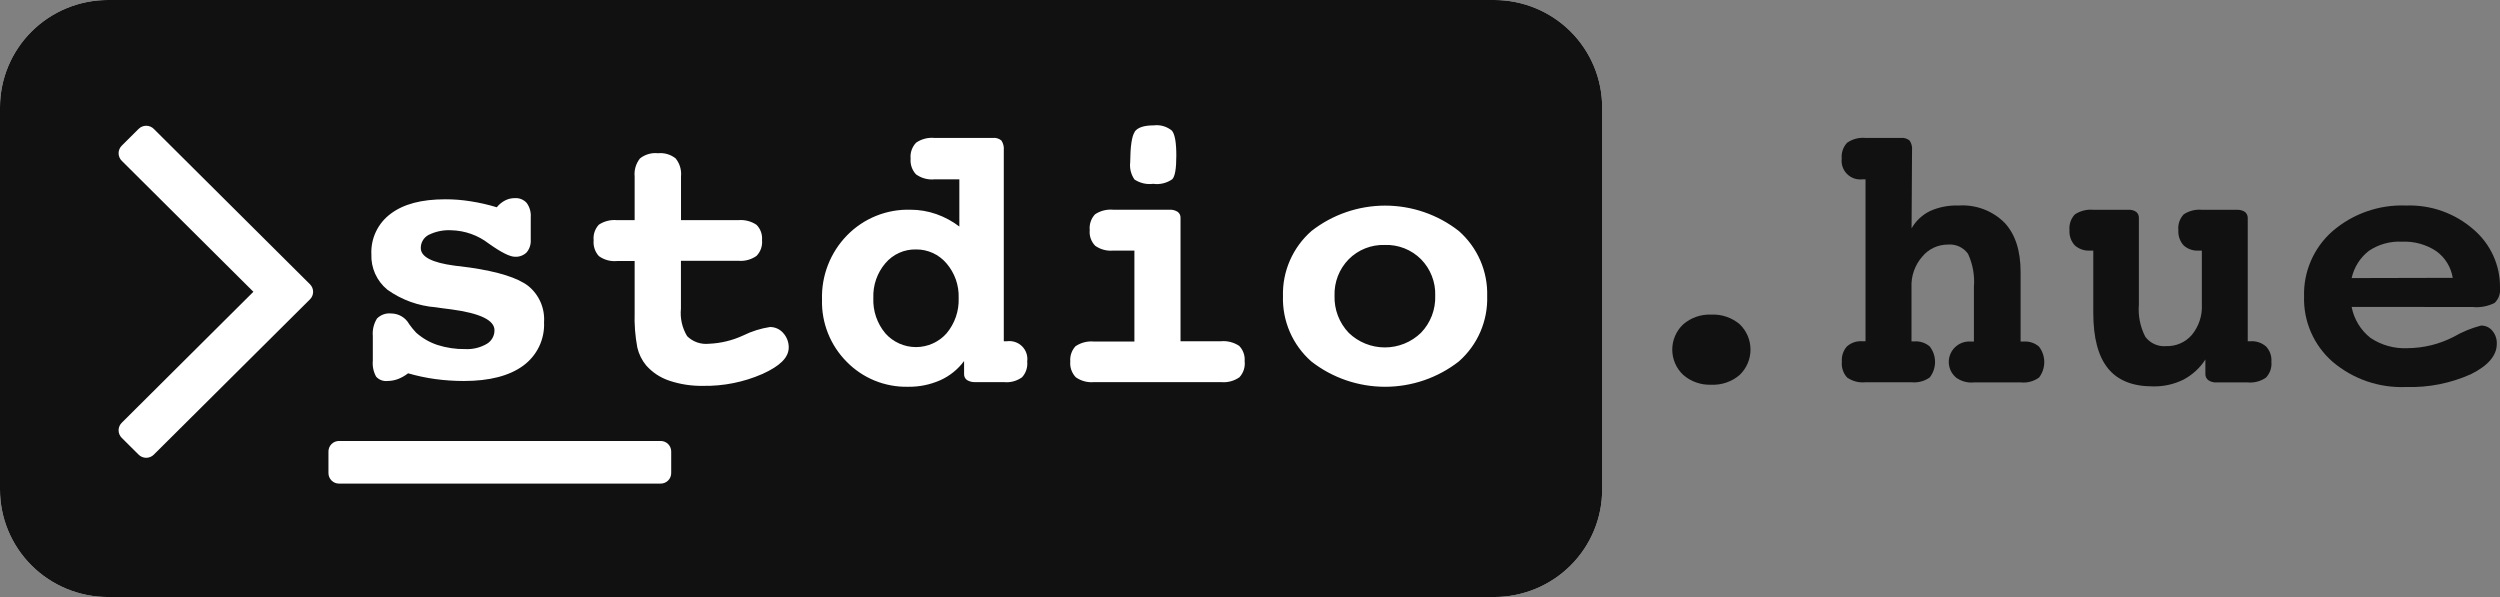 <svg width="134" height="32" viewBox="0 0 134 32" fill="none" xmlns="http://www.w3.org/2000/svg">
<rect x="0" y="0" width="134" height="32" fill="#808080" stroke="none"/>
<g clip-path="url(#clip0_1303:3252)">
<path fill-rule="evenodd" clip-rule="evenodd" d="M5.79 0H80.086C81.622 0 83.094 0.607 84.18 1.687C85.266 2.768 85.876 4.233 85.876 5.761V26.243C85.875 27.77 85.265 29.235 84.179 30.314C83.093 31.394 81.621 32 80.086 32H5.79C4.255 32 2.783 31.394 1.697 30.314C0.612 29.235 0.001 27.77 0 26.243V5.761C0 4.233 0.61 2.768 1.696 1.687C2.782 0.607 4.255 0 5.79 0Z" fill="white"/>
<path fill-rule="evenodd" clip-rule="evenodd" d="M80.086 0H5.79C4.255 0 2.782 0.607 1.696 1.687C0.61 2.768 0 4.233 0 5.761L0 26.243C0.001 27.77 0.612 29.235 1.697 30.314C2.783 31.394 4.255 32 5.79 32H80.086C81.621 32 83.093 31.394 84.179 30.314C85.265 29.235 85.875 27.77 85.876 26.243V5.761C85.876 4.233 85.266 2.768 84.18 1.687C83.094 0.607 81.622 0 80.086 0ZM60.812 7.071C60.964 6.838 61.308 6.72 61.837 6.72C62.01 6.698 62.187 6.711 62.354 6.76C62.522 6.808 62.678 6.89 62.813 7.001C62.973 7.189 63.051 7.634 63.051 8.34C63.051 9.046 62.981 9.441 62.838 9.604C62.541 9.814 62.176 9.903 61.816 9.853C61.463 9.9 61.105 9.817 60.808 9.621C60.622 9.353 60.54 9.026 60.578 8.703C60.586 7.846 60.664 7.303 60.82 7.071H60.812ZM20.947 11.453C21.632 10.939 22.588 10.682 23.871 10.682C24.322 10.681 24.771 10.717 25.216 10.788C25.694 10.861 26.165 10.969 26.627 11.11C26.749 10.958 26.901 10.833 27.074 10.743C27.238 10.659 27.419 10.617 27.603 10.62C27.72 10.613 27.838 10.632 27.947 10.677C28.055 10.721 28.152 10.79 28.23 10.877C28.391 11.098 28.468 11.369 28.448 11.64V12.864C28.461 13.106 28.382 13.344 28.226 13.53C28.145 13.61 28.047 13.671 27.939 13.711C27.832 13.752 27.717 13.769 27.603 13.762C27.328 13.762 26.857 13.525 26.188 13.048C25.616 12.608 24.918 12.361 24.195 12.342C23.77 12.317 23.345 12.405 22.965 12.595C22.838 12.664 22.733 12.766 22.66 12.891C22.588 13.015 22.551 13.157 22.555 13.301C22.555 13.766 23.159 14.079 24.367 14.239L25.188 14.341C26.705 14.562 27.742 14.888 28.312 15.325C28.6 15.558 28.827 15.857 28.975 16.195C29.122 16.534 29.186 16.903 29.161 17.271C29.183 17.722 29.091 18.171 28.895 18.579C28.699 18.986 28.404 19.339 28.038 19.605C27.291 20.149 26.232 20.421 24.86 20.421C24.341 20.421 23.823 20.386 23.309 20.315C22.824 20.248 22.344 20.145 21.874 20.009C21.711 20.136 21.53 20.239 21.337 20.315C21.155 20.384 20.962 20.42 20.767 20.421C20.654 20.433 20.541 20.418 20.435 20.378C20.329 20.337 20.235 20.272 20.16 20.188C20.015 19.925 19.954 19.625 19.983 19.327V18.009C19.954 17.682 20.032 17.355 20.205 17.075C20.303 16.975 20.422 16.898 20.555 16.851C20.687 16.803 20.828 16.787 20.968 16.802C21.165 16.803 21.358 16.857 21.528 16.957C21.697 17.057 21.837 17.201 21.931 17.373C22.044 17.534 22.169 17.687 22.305 17.83C22.637 18.126 23.026 18.351 23.449 18.491C23.93 18.644 24.433 18.719 24.937 18.711C25.342 18.732 25.744 18.634 26.094 18.43C26.221 18.355 26.325 18.247 26.397 18.119C26.469 17.991 26.506 17.846 26.504 17.699C26.504 17.161 25.733 16.79 24.183 16.581C23.843 16.541 23.576 16.504 23.363 16.471C22.424 16.399 21.523 16.072 20.759 15.525C20.48 15.296 20.258 15.005 20.11 14.677C19.962 14.349 19.892 13.991 19.906 13.632C19.886 13.211 19.971 12.793 20.153 12.412C20.334 12.033 20.607 11.703 20.947 11.453ZM16.613 16.047L8.247 24.366C8.193 24.421 8.13 24.464 8.059 24.493C7.989 24.523 7.913 24.538 7.837 24.538C7.76 24.538 7.685 24.523 7.614 24.493C7.544 24.464 7.48 24.421 7.427 24.366L6.529 23.473C6.474 23.419 6.431 23.356 6.401 23.286C6.372 23.216 6.356 23.141 6.356 23.065C6.356 22.989 6.372 22.913 6.401 22.843C6.431 22.773 6.474 22.71 6.529 22.657L13.582 15.639L6.529 8.621C6.474 8.568 6.431 8.505 6.401 8.434C6.372 8.364 6.356 8.289 6.356 8.213C6.356 8.137 6.372 8.062 6.401 7.992C6.431 7.922 6.474 7.858 6.529 7.805L7.427 6.912C7.48 6.857 7.544 6.814 7.614 6.785C7.685 6.755 7.76 6.74 7.837 6.74C7.913 6.74 7.989 6.755 8.059 6.785C8.13 6.814 8.193 6.857 8.247 6.912L16.613 15.235C16.667 15.288 16.709 15.351 16.739 15.421C16.768 15.491 16.783 15.565 16.783 15.641C16.783 15.716 16.768 15.791 16.739 15.861C16.709 15.931 16.667 15.994 16.613 16.047ZM35.977 25.349C35.978 25.425 35.964 25.5 35.935 25.569C35.907 25.639 35.865 25.703 35.811 25.756C35.758 25.809 35.694 25.851 35.624 25.88C35.554 25.908 35.478 25.922 35.403 25.921H18.179C18.104 25.922 18.028 25.908 17.958 25.88C17.888 25.851 17.824 25.809 17.771 25.756C17.717 25.703 17.675 25.639 17.646 25.569C17.618 25.5 17.604 25.425 17.605 25.349V24.207C17.604 24.132 17.618 24.057 17.646 23.987C17.675 23.917 17.717 23.854 17.771 23.801C17.824 23.747 17.888 23.705 17.958 23.677C18.028 23.649 18.104 23.635 18.179 23.636H35.403C35.478 23.635 35.554 23.649 35.624 23.677C35.694 23.705 35.758 23.747 35.811 23.801C35.865 23.854 35.907 23.917 35.935 23.987C35.964 24.057 35.978 24.132 35.977 24.207V25.349ZM40.865 20.045C39.863 20.483 38.777 20.701 37.683 20.682C37.064 20.693 36.448 20.598 35.862 20.4C35.387 20.24 34.963 19.959 34.632 19.584C34.403 19.305 34.241 18.977 34.16 18.625C34.044 18.008 33.996 17.38 34.017 16.753V13.991H33.074C32.728 14.024 32.383 13.931 32.102 13.729C31.997 13.616 31.918 13.481 31.87 13.335C31.821 13.189 31.804 13.034 31.819 12.881C31.803 12.73 31.819 12.577 31.867 12.433C31.916 12.288 31.994 12.156 32.097 12.044C32.385 11.853 32.73 11.767 33.074 11.8H34.017V9.462C33.982 9.113 34.085 8.765 34.304 8.491C34.576 8.276 34.922 8.176 35.267 8.213C35.608 8.179 35.948 8.279 36.215 8.491C36.435 8.764 36.538 9.113 36.502 9.462V11.8H39.569C39.917 11.768 40.265 11.857 40.553 12.053C40.658 12.16 40.738 12.288 40.788 12.429C40.838 12.57 40.858 12.72 40.845 12.868C40.86 13.023 40.842 13.179 40.791 13.325C40.74 13.472 40.657 13.605 40.549 13.717C40.264 13.917 39.917 14.01 39.569 13.978H36.498V16.541C36.446 17.056 36.562 17.574 36.83 18.018C36.981 18.168 37.164 18.282 37.366 18.353C37.567 18.423 37.782 18.448 37.995 18.426C38.635 18.4 39.264 18.247 39.844 17.977C40.294 17.755 40.775 17.604 41.271 17.528C41.406 17.527 41.539 17.555 41.662 17.611C41.784 17.667 41.893 17.748 41.981 17.85C42.176 18.066 42.282 18.348 42.276 18.638C42.264 19.176 41.8 19.621 40.865 20.045ZM54.783 20.221C54.504 20.423 54.16 20.516 53.816 20.482H52.278C52.119 20.491 51.962 20.451 51.827 20.368C51.777 20.331 51.737 20.283 51.711 20.227C51.685 20.172 51.672 20.111 51.675 20.049V19.352C51.347 19.795 50.911 20.148 50.408 20.376C49.861 20.619 49.268 20.74 48.669 20.731C48.06 20.744 47.454 20.632 46.889 20.403C46.325 20.173 45.814 19.831 45.388 19.397C44.951 18.959 44.608 18.437 44.38 17.864C44.151 17.29 44.042 16.676 44.06 16.059C44.04 15.424 44.149 14.791 44.38 14.199C44.611 13.607 44.959 13.067 45.405 12.611C45.845 12.162 46.373 11.807 46.958 11.571C47.542 11.335 48.17 11.223 48.8 11.241C49.274 11.24 49.744 11.32 50.191 11.477C50.633 11.633 51.049 11.857 51.421 12.142V9.613H50.084C49.734 9.646 49.385 9.551 49.1 9.347C48.994 9.235 48.914 9.102 48.864 8.956C48.813 8.811 48.795 8.656 48.809 8.503C48.793 8.348 48.811 8.192 48.861 8.045C48.912 7.898 48.993 7.763 49.1 7.65C49.387 7.451 49.736 7.36 50.084 7.393H53.209C53.292 7.383 53.377 7.39 53.457 7.414C53.538 7.438 53.612 7.478 53.676 7.532C53.776 7.685 53.821 7.868 53.803 8.05V18.291H53.971C54.119 18.271 54.269 18.285 54.41 18.332C54.552 18.379 54.68 18.458 54.785 18.563C54.89 18.668 54.97 18.795 55.017 18.936C55.065 19.076 55.079 19.225 55.058 19.372C55.075 19.525 55.059 19.679 55.012 19.826C54.964 19.972 54.887 20.107 54.783 20.221ZM66.434 20.221C66.149 20.421 65.802 20.514 65.454 20.482H58.642C58.295 20.514 57.947 20.422 57.662 20.221C57.555 20.109 57.473 19.975 57.422 19.828C57.371 19.682 57.352 19.526 57.367 19.372C57.355 19.224 57.373 19.075 57.422 18.934C57.471 18.794 57.548 18.665 57.65 18.556C57.942 18.361 58.293 18.273 58.642 18.307H60.804V13.432H59.668C59.326 13.463 58.984 13.372 58.704 13.175C58.596 13.064 58.513 12.931 58.462 12.785C58.411 12.639 58.393 12.484 58.409 12.33C58.394 12.178 58.411 12.024 58.46 11.88C58.508 11.735 58.587 11.602 58.692 11.489C58.978 11.296 59.323 11.209 59.668 11.241H62.694C62.846 11.233 62.997 11.273 63.125 11.355C63.174 11.392 63.214 11.44 63.24 11.495C63.267 11.551 63.279 11.612 63.276 11.673V18.291H65.438C65.785 18.259 66.132 18.347 66.422 18.54C66.526 18.648 66.605 18.776 66.656 18.917C66.706 19.057 66.725 19.207 66.713 19.356C66.732 19.512 66.717 19.669 66.669 19.819C66.621 19.968 66.541 20.105 66.434 20.221ZM78.195 19.372C77.067 20.253 75.674 20.731 74.24 20.731C72.806 20.731 71.413 20.253 70.285 19.372C69.789 18.935 69.396 18.395 69.134 17.79C68.872 17.185 68.747 16.53 68.767 15.871C68.749 15.214 68.877 14.561 69.14 13.959C69.404 13.356 69.797 12.818 70.293 12.383C71.419 11.501 72.811 11.021 74.244 11.021C75.678 11.021 77.069 11.501 78.195 12.383C78.689 12.819 79.081 13.357 79.344 13.96C79.606 14.562 79.732 15.215 79.713 15.871C79.734 16.53 79.608 17.185 79.346 17.79C79.084 18.395 78.691 18.935 78.195 19.372ZM74.226 13.13C73.867 13.118 73.51 13.18 73.177 13.312C72.844 13.444 72.542 13.643 72.29 13.897C72.038 14.155 71.841 14.461 71.71 14.797C71.58 15.133 71.519 15.491 71.531 15.851C71.52 16.216 71.581 16.579 71.711 16.92C71.841 17.261 72.038 17.573 72.29 17.838C72.809 18.341 73.504 18.622 74.228 18.622C74.952 18.622 75.647 18.341 76.165 17.838C76.419 17.574 76.617 17.262 76.748 16.921C76.879 16.58 76.94 16.216 76.928 15.851C76.941 15.491 76.88 15.133 76.749 14.797C76.619 14.461 76.422 14.155 76.169 13.897C75.916 13.643 75.613 13.443 75.278 13.311C74.944 13.179 74.585 13.117 74.226 13.13Z" fill="#111111"/>
<path fill-rule="evenodd" clip-rule="evenodd" d="M49.1 13.37C48.788 13.363 48.48 13.425 48.196 13.552C47.912 13.679 47.66 13.868 47.459 14.105C47.016 14.623 46.785 15.289 46.811 15.97C46.781 16.66 47.011 17.336 47.455 17.867C47.66 18.099 47.913 18.284 48.196 18.411C48.478 18.538 48.785 18.604 49.096 18.604C49.406 18.604 49.713 18.538 49.996 18.411C50.279 18.284 50.531 18.099 50.736 17.867C51.18 17.337 51.411 16.663 51.384 15.974C51.408 15.295 51.176 14.633 50.732 14.117C50.532 13.88 50.282 13.691 50 13.561C49.718 13.432 49.41 13.367 49.1 13.37Z" fill="#111111"/>
<path d="M91.724 16.863C92.28 16.836 92.826 17.021 93.25 17.381C93.432 17.557 93.578 17.768 93.677 18.001C93.776 18.234 93.827 18.485 93.827 18.738C93.827 18.991 93.776 19.241 93.677 19.474C93.578 19.707 93.432 19.918 93.25 20.094C92.828 20.458 92.282 20.647 91.724 20.621C91.173 20.644 90.634 20.455 90.219 20.094C90.034 19.92 89.886 19.71 89.786 19.477C89.685 19.244 89.633 18.993 89.633 18.74C89.633 18.486 89.685 18.235 89.786 18.002C89.886 17.769 90.034 17.559 90.219 17.385C90.635 17.025 91.174 16.838 91.724 16.863Z" fill="#111111"/>
<path d="M102.46 12.24C102.689 11.838 103.035 11.513 103.453 11.31C103.933 11.097 104.456 10.996 104.982 11.016C105.435 10.986 105.889 11.052 106.313 11.211C106.738 11.37 107.123 11.618 107.443 11.938C108.017 12.55 108.304 13.43 108.304 14.578V18.307H108.472C108.62 18.296 108.769 18.315 108.91 18.362C109.051 18.409 109.181 18.483 109.292 18.581C109.475 18.819 109.573 19.11 109.573 19.409C109.573 19.708 109.475 19.999 109.292 20.237C109.013 20.439 108.668 20.532 108.324 20.498H105.802C105.461 20.532 105.119 20.439 104.843 20.237C104.663 20.086 104.537 19.882 104.483 19.654C104.428 19.427 104.448 19.188 104.54 18.972C104.631 18.757 104.79 18.576 104.992 18.456C105.194 18.337 105.429 18.285 105.663 18.307H105.802V15.382C105.851 14.773 105.743 14.162 105.487 13.607C105.366 13.437 105.203 13.301 105.013 13.213C104.822 13.126 104.613 13.09 104.404 13.109C104.141 13.109 103.881 13.167 103.643 13.279C103.406 13.391 103.196 13.555 103.03 13.758C102.637 14.209 102.431 14.793 102.456 15.39V18.299H102.616C102.915 18.279 103.21 18.377 103.436 18.573C103.62 18.81 103.719 19.101 103.719 19.401C103.719 19.7 103.62 19.991 103.436 20.229C103.157 20.429 102.815 20.522 102.473 20.49H99.979C99.633 20.524 99.287 20.433 99.003 20.233C98.899 20.119 98.82 19.983 98.772 19.836C98.724 19.689 98.708 19.534 98.724 19.38C98.712 19.233 98.73 19.085 98.778 18.944C98.825 18.804 98.9 18.675 98.999 18.564C99.111 18.467 99.24 18.392 99.381 18.345C99.522 18.298 99.671 18.28 99.819 18.291H99.992V9.613H99.819C99.669 9.629 99.517 9.612 99.375 9.562C99.233 9.511 99.104 9.43 98.998 9.323C98.892 9.216 98.811 9.087 98.763 8.945C98.714 8.803 98.698 8.652 98.716 8.503C98.701 8.348 98.719 8.192 98.769 8.045C98.819 7.898 98.9 7.763 99.007 7.65C99.294 7.451 99.643 7.36 99.992 7.393H101.882C101.966 7.383 102.051 7.391 102.132 7.415C102.213 7.438 102.288 7.478 102.354 7.532C102.457 7.684 102.504 7.867 102.485 8.05L102.46 12.24Z" fill="#111111"/>
<path d="M118.019 13.431H117.859C117.71 13.443 117.561 13.423 117.42 13.375C117.279 13.327 117.149 13.25 117.039 13.15C116.94 13.039 116.865 12.91 116.817 12.77C116.769 12.63 116.75 12.482 116.76 12.334C116.745 12.182 116.762 12.028 116.811 11.883C116.86 11.739 116.939 11.606 117.043 11.493C117.329 11.3 117.674 11.213 118.019 11.245H119.918C120.063 11.24 120.206 11.28 120.328 11.359C120.375 11.397 120.414 11.446 120.44 11.501C120.466 11.556 120.48 11.616 120.479 11.677V18.291H120.639C120.788 18.282 120.937 18.302 121.078 18.35C121.219 18.398 121.348 18.474 121.46 18.572C121.562 18.681 121.641 18.809 121.69 18.95C121.74 19.09 121.759 19.24 121.747 19.388C121.762 19.543 121.744 19.699 121.694 19.846C121.644 19.993 121.562 20.128 121.455 20.241C121.168 20.439 120.819 20.53 120.471 20.498H118.802C118.646 20.507 118.492 20.464 118.363 20.376C118.313 20.337 118.273 20.286 118.246 20.229C118.219 20.172 118.206 20.109 118.208 20.045V19.27C117.915 19.726 117.508 20.099 117.027 20.351C116.517 20.601 115.954 20.725 115.386 20.71C114.308 20.71 113.504 20.388 112.983 19.739C112.462 19.09 112.2 18.107 112.2 16.769V13.431H112.028C111.879 13.441 111.73 13.422 111.589 13.373C111.448 13.325 111.318 13.249 111.207 13.15C111.107 13.04 111.031 12.911 110.982 12.771C110.933 12.63 110.914 12.482 110.924 12.334C110.91 12.182 110.928 12.028 110.977 11.883C111.027 11.738 111.107 11.605 111.211 11.493C111.504 11.3 111.854 11.212 112.204 11.245H114.094C114.24 11.236 114.384 11.276 114.504 11.359C114.55 11.398 114.586 11.447 114.61 11.502C114.634 11.557 114.646 11.617 114.644 11.677V16.32C114.594 16.918 114.713 17.517 114.988 18.05C115.117 18.223 115.287 18.36 115.484 18.448C115.681 18.535 115.897 18.572 116.112 18.552C116.371 18.56 116.628 18.51 116.865 18.406C117.102 18.302 117.313 18.147 117.482 17.952C117.859 17.494 118.051 16.912 118.019 16.32V13.431Z" fill="#111111"/>
<path d="M126.048 16.451C126.173 17.107 126.531 17.697 127.057 18.111C127.646 18.505 128.346 18.698 129.054 18.662C129.911 18.655 130.754 18.447 131.515 18.054C131.975 17.788 132.469 17.585 132.983 17.45C133.099 17.448 133.214 17.471 133.319 17.519C133.424 17.567 133.517 17.639 133.59 17.728C133.754 17.924 133.839 18.174 133.828 18.43C133.828 19.058 133.362 19.602 132.429 20.062C131.344 20.547 130.162 20.78 128.972 20.743C127.529 20.806 126.116 20.32 125.019 19.384C124.523 18.948 124.129 18.408 123.866 17.803C123.603 17.198 123.477 16.543 123.498 15.884C123.479 15.227 123.606 14.574 123.869 13.971C124.132 13.368 124.524 12.83 125.019 12.395C126.112 11.451 127.526 10.957 128.972 11.016C130.292 10.97 131.58 11.426 132.573 12.293C133.027 12.678 133.39 13.157 133.637 13.697C133.884 14.238 134.008 14.825 134 15.419C134.018 15.567 134.002 15.718 133.952 15.86C133.903 16.002 133.821 16.13 133.713 16.235C133.349 16.42 132.939 16.496 132.532 16.455L126.048 16.451ZM131.466 14.892C131.421 14.608 131.32 14.336 131.17 14.091C131.019 13.846 130.821 13.633 130.588 13.464C130.044 13.102 129.397 12.924 128.743 12.954C128.118 12.922 127.499 13.093 126.979 13.44C126.506 13.805 126.177 14.323 126.048 14.905L131.466 14.892Z" fill="#111111"/>
</g>
<defs>
<clipPath id="clip0_1303:3252">
<rect width="134" height="32" fill="white"/>
</clipPath>
</defs>
</svg>


